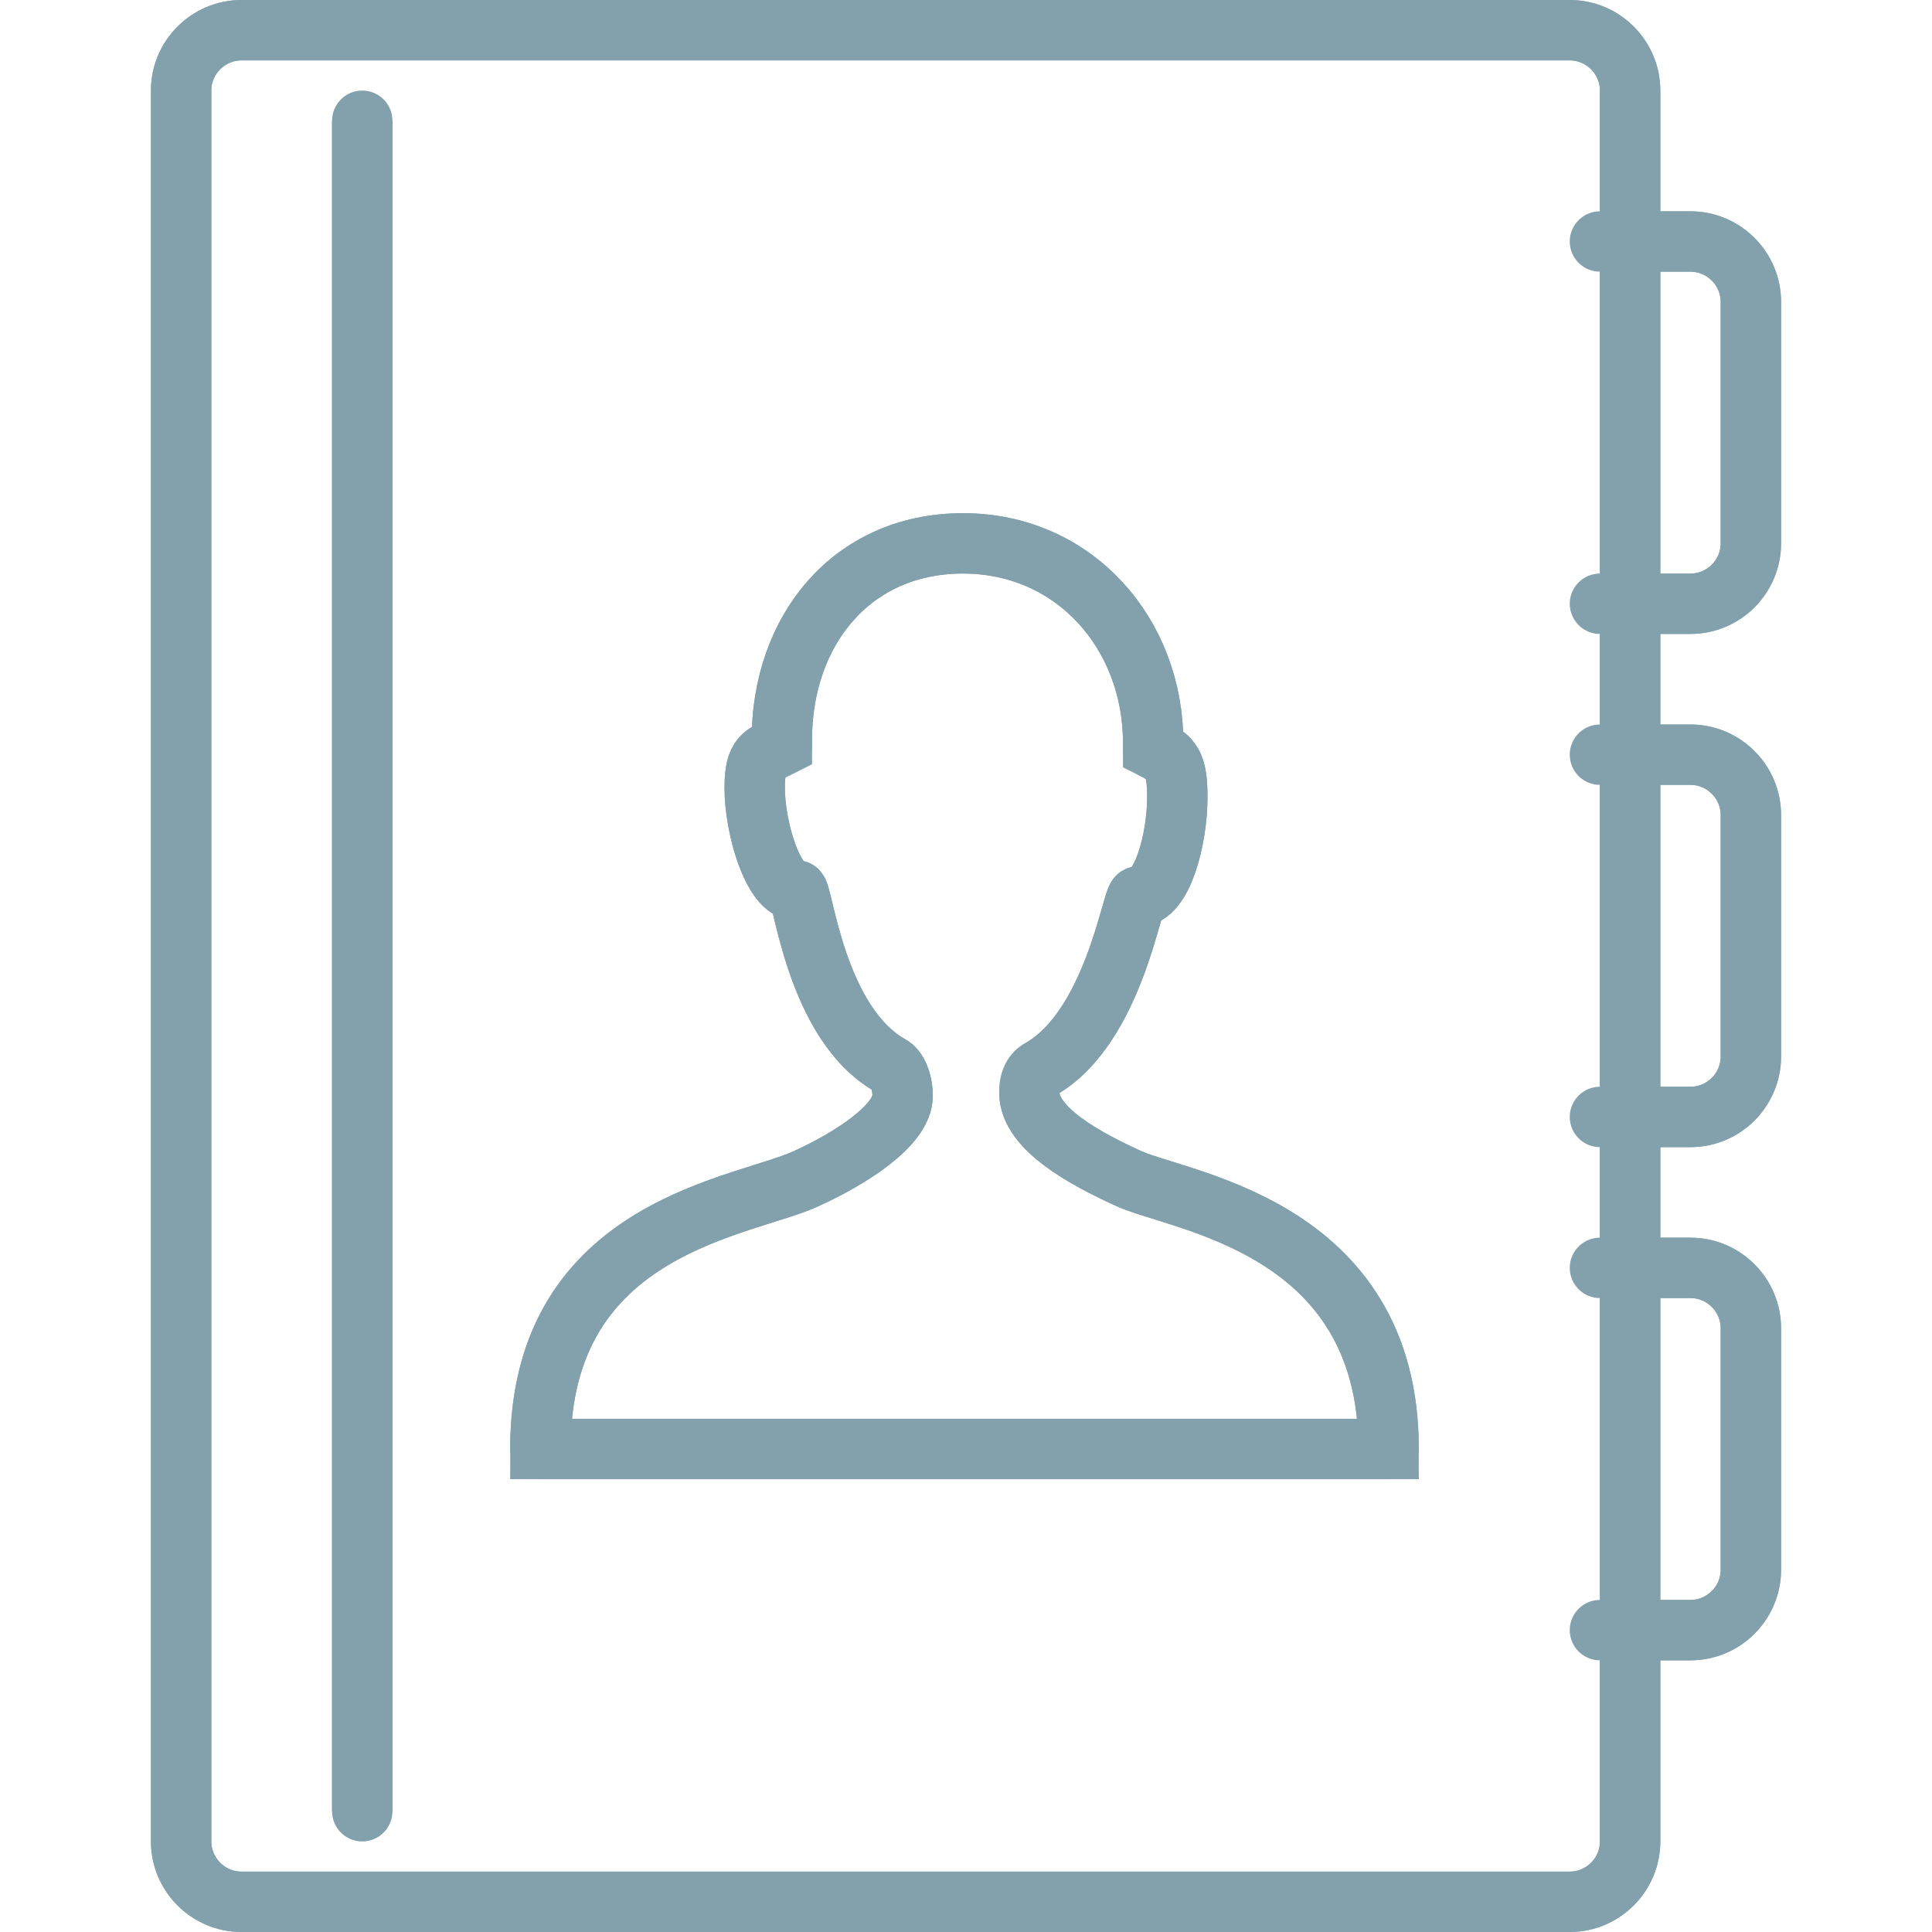 <!DOCTYPE svg PUBLIC "-//W3C//DTD SVG 1.1//EN" "http://www.w3.org/Graphics/SVG/1.1/DTD/svg11.dtd">
<!-- Uploaded to: SVG Repo, www.svgrepo.com, Transformed by: SVG Repo Mixer Tools -->
<svg version="1.1" id="Layer_1" xmlns:sketch="http://www.bohemiancoding.com/sketch/ns" xmlns="http://www.w3.org/2000/svg" xmlns:xlink="http://www.w3.org/1999/xlink" width="800px" height="800px" viewBox="0 0 54 64" enable-background="new 0 0 54 64" xml:space="preserve" fill="#82a1ad">
<g id="SVGRepo_bgCarrier" stroke-width="0"/>
<g id="SVGRepo_tracerCarrier" stroke-linecap="round" stroke-linejoin="round" stroke="#CCCCCC" stroke-width="10.8"> <title>Contact-book-2</title> <desc>Created with Sketch.</desc> <g id="Page-1" sketch:type="MSPage"> <g id="Contact-book-2" transform="translate(1, 1)" sketch:type="MSLayerGroup"> <path id="Shape_1_" sketch:type="MSShapeGroup" fill="none" stroke="#82a1ad" stroke-width="2" d="M47,7h3c1.1,0,2,0.9,2,2v8 c0,1.1-0.9,2-2,2h-3"/> <path id="Shape_2_" sketch:type="MSShapeGroup" fill="none" stroke="#82a1ad" stroke-width="2" d="M47,24h3c1.1,0,2,0.9,2,2v8 c0,1.1-0.9,2-2,2h-3"/> <path id="Shape_3_" sketch:type="MSShapeGroup" fill="none" stroke="#82a1ad" stroke-width="2" d="M47,41h3c1.1,0,2,0.9,2,2v8 c0,1.1-0.9,2-2,2h-3"/> <path id="Shape" sketch:type="MSShapeGroup" fill="none" stroke="#82a1ad" stroke-width="2" d="M0,2c0-1.1,0.9-2,2-2h44 c1.1,0,2,0.9,2,2v58c0,1.1-0.9,2-2,2H2c-1.1,0-2-0.9-2-2V2L0,2z"/> <path id="Shape_4_" sketch:type="MSShapeGroup" fill="none" stroke="#82a1ad" stroke-width="2" d="M6,3v56"/> <path id="Shape_5_" sketch:type="MSShapeGroup" fill="none" stroke="#82a1ad" stroke-width="2" d="M20.8,38 c1.3-0.6,3.1-1.7,3.1-2.7c0-0.5-0.2-0.9-0.4-1c-2.5-1.4-2.9-5.8-3.1-5.8c-0.8,0-1.4-2.1-1.4-3.4c0-1.1,0.3-1.1,0.9-1.4v-0.2 c0-3.6,2.3-6.5,6-6.5s6.3,3,6.3,6.6v0.2c0.6,0.3,0.8,0.5,0.8,1.6c0,1.4-0.5,3.3-1.3,3.3c-0.2,0-0.8,4.3-3.2,5.7 c-0.2,0.1-0.4,0.3-0.4,0.8c0,1.2,1.9,2.2,3.2,2.8c1.6,0.8,8.7,1.5,8.7,9H11.9C11.9,39.5,18.8,39,20.8,38L20.8,38z"/> </g> </g> </g>
<g id="SVGRepo_iconCarrier"> <title>Contact-book-2</title> <desc>Created with Sketch.</desc> <g id="Page-1" sketch:type="MSPage"> <g id="Contact-book-2" transform="translate(1, 1)" sketch:type="MSLayerGroup"> <path id="Shape_1_" sketch:type="MSShapeGroup" fill="none" stroke="#82a1ad" stroke-width="2" d="M47,7h3c1.1,0,2,0.9,2,2v8 c0,1.1-0.9,2-2,2h-3"/> <path id="Shape_2_" sketch:type="MSShapeGroup" fill="none" stroke="#82a1ad" stroke-width="2" d="M47,24h3c1.1,0,2,0.9,2,2v8 c0,1.1-0.9,2-2,2h-3"/> <path id="Shape_3_" sketch:type="MSShapeGroup" fill="none" stroke="#82a1ad" stroke-width="2" d="M47,41h3c1.1,0,2,0.9,2,2v8 c0,1.1-0.9,2-2,2h-3"/> <path id="Shape" sketch:type="MSShapeGroup" fill="none" stroke="#82a1ad" stroke-width="2" d="M0,2c0-1.1,0.9-2,2-2h44 c1.1,0,2,0.9,2,2v58c0,1.1-0.9,2-2,2H2c-1.1,0-2-0.9-2-2V2L0,2z"/> <path id="Shape_4_" sketch:type="MSShapeGroup" fill="none" stroke="#82a1ad" stroke-width="2" d="M6,3v56"/> <path id="Shape_5_" sketch:type="MSShapeGroup" fill="none" stroke="#82a1ad" stroke-width="2" d="M20.8,38 c1.3-0.6,3.1-1.7,3.1-2.7c0-0.5-0.2-0.9-0.4-1c-2.5-1.4-2.9-5.8-3.1-5.8c-0.8,0-1.4-2.1-1.4-3.4c0-1.1,0.3-1.1,0.9-1.4v-0.2 c0-3.6,2.3-6.5,6-6.5s6.3,3,6.3,6.6v0.2c0.6,0.3,0.8,0.5,0.8,1.6c0,1.4-0.5,3.3-1.3,3.3c-0.2,0-0.8,4.3-3.2,5.7 c-0.2,0.1-0.4,0.3-0.4,0.8c0,1.2,1.9,2.2,3.2,2.8c1.6,0.8,8.7,1.5,8.7,9H11.9C11.9,39.5,18.8,39,20.8,38L20.8,38z"/> </g> </g> </g>
</svg>